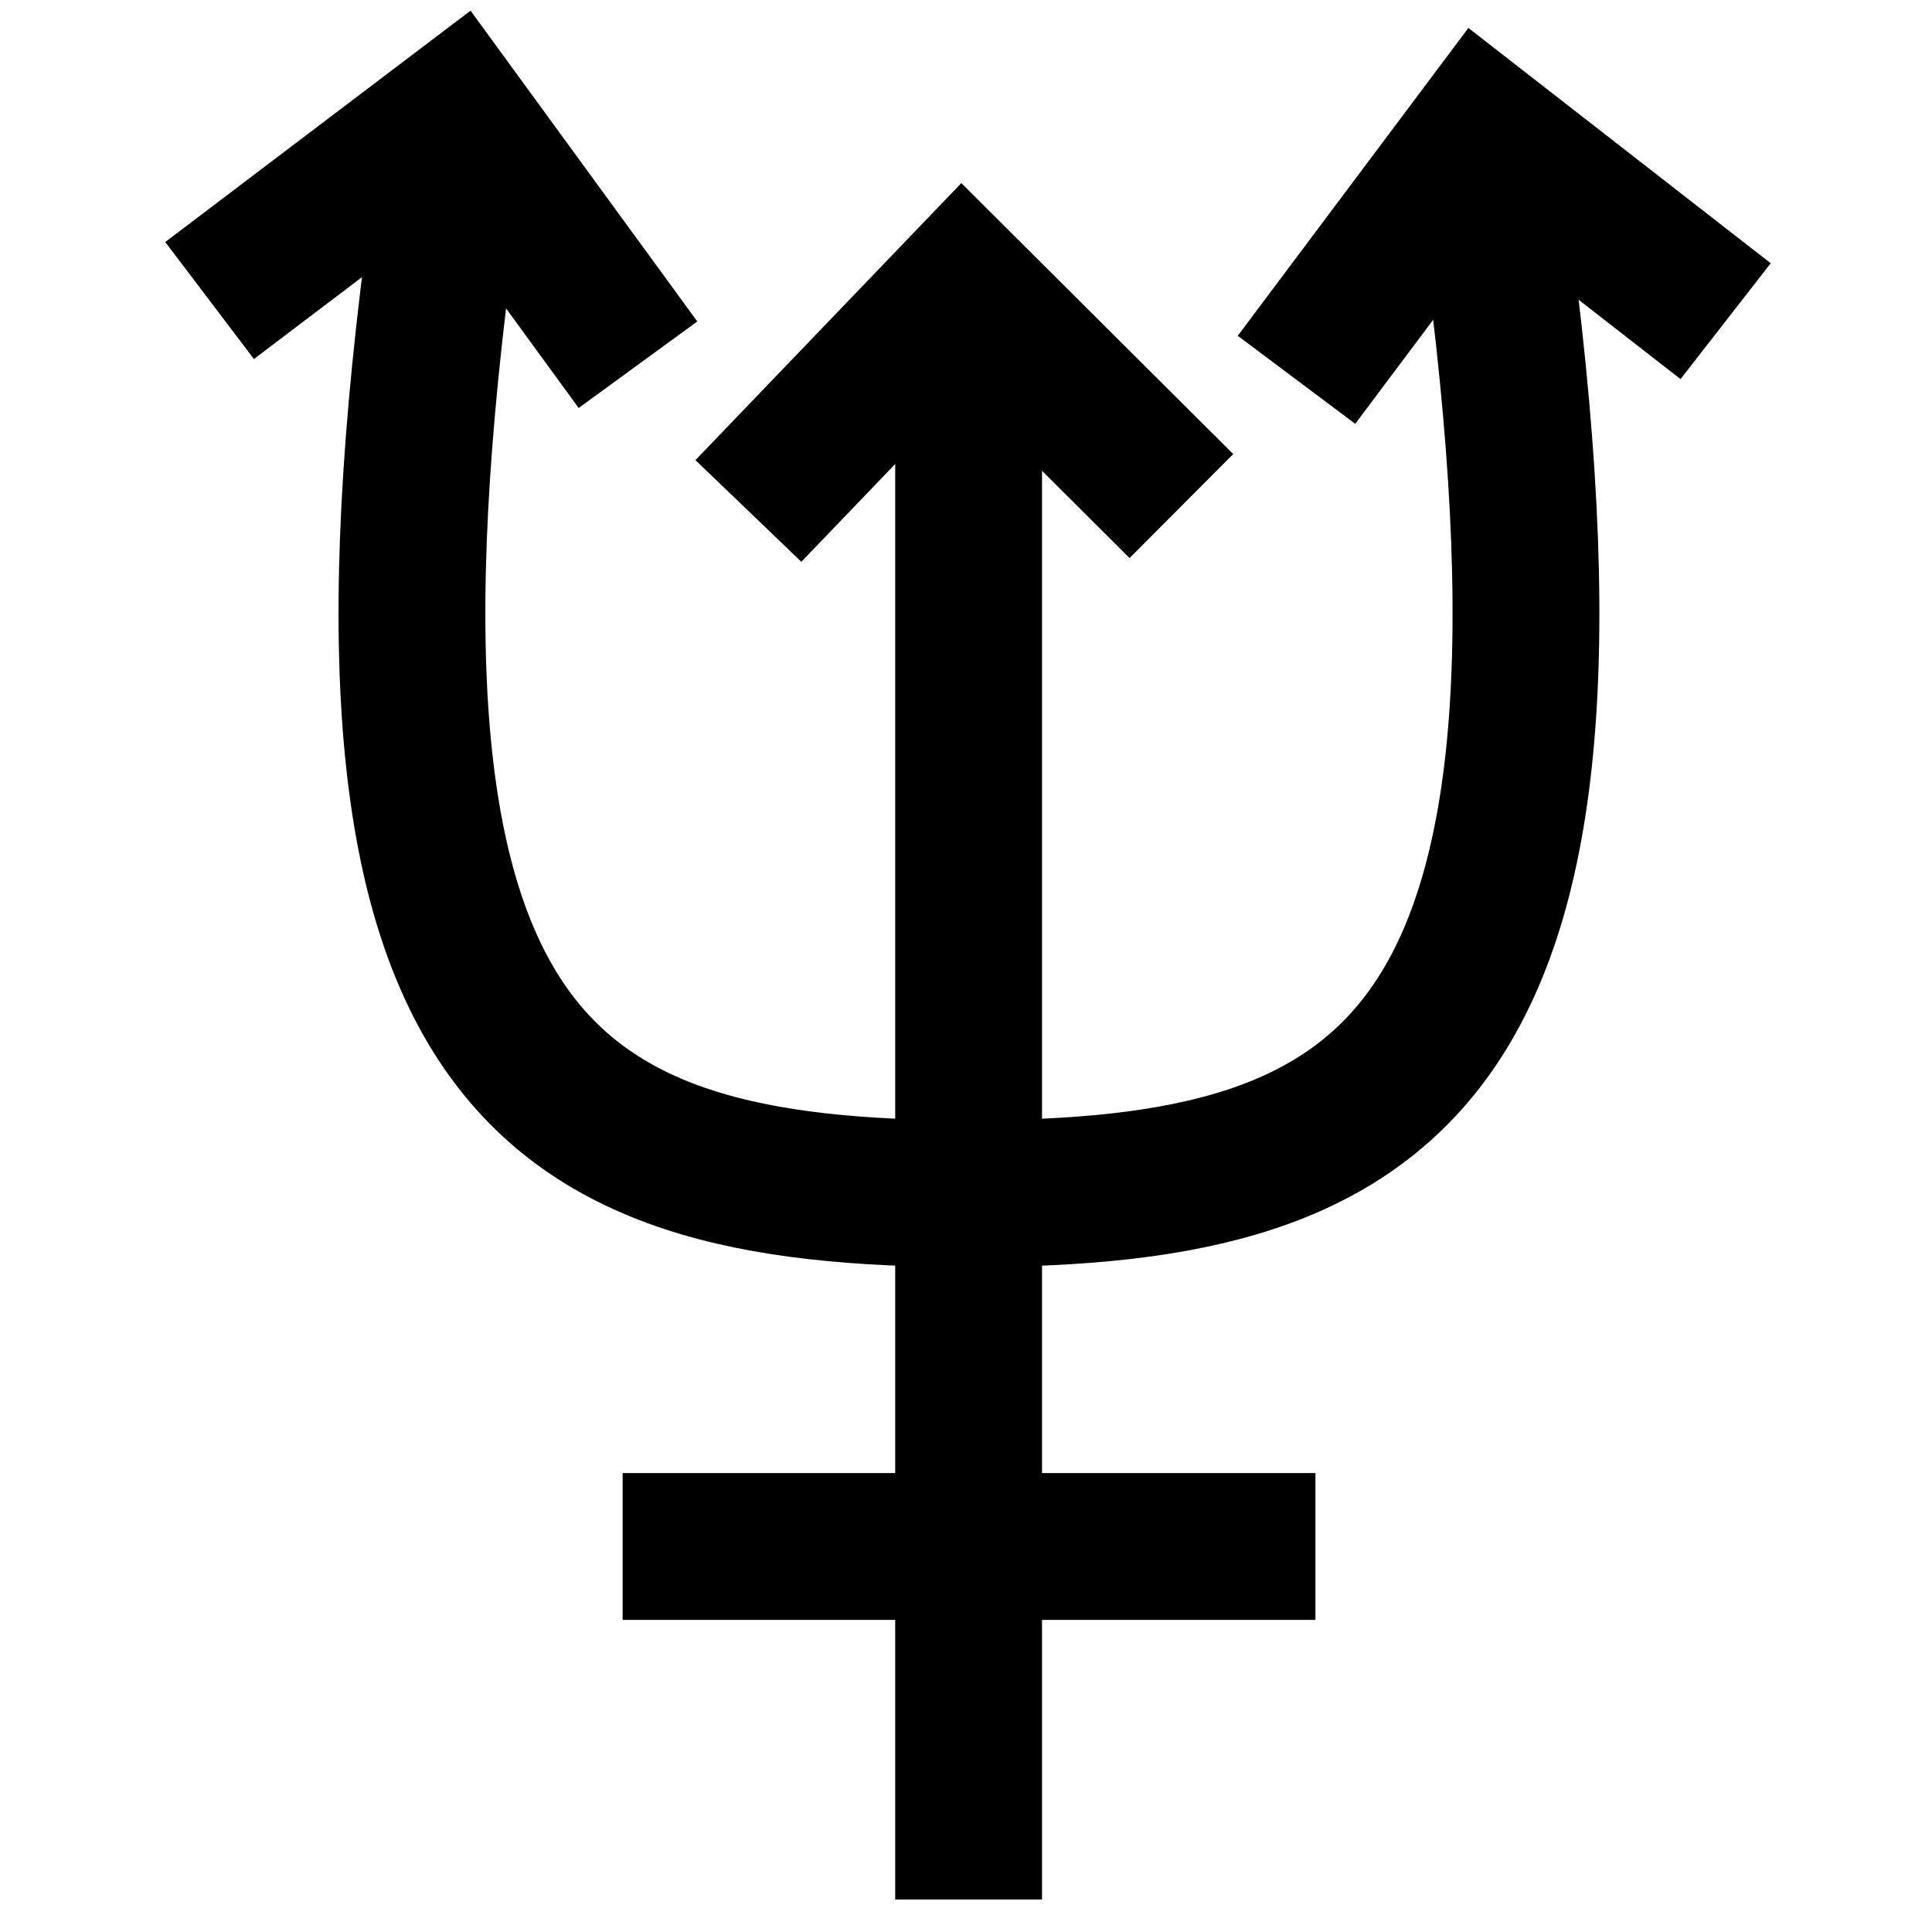 <?xml version="1.0" encoding="UTF-8" standalone="no"?>
<svg xmlns:rdf="http://www.w3.org/1999/02/22-rdf-syntax-ns#" xmlns="http://www.w3.org/2000/svg" version="1.0" xmlns:cc="http://creativecommons.org/ns#" xmlns:dc="http://purl.org/dc/elements/1.1/" viewBox="0 0 100 100">
	<defs></defs>
	<g transform="translate(-348.755,-428.091)">
		<g stroke-linejoin="miter" stroke-dashoffset="0" transform="matrix(2.533,0,0,2.533,-549.693,-796.84)" stroke="#000" stroke-linecap="butt" stroke-dasharray="none" stroke-miterlimit="4" stroke-width="3" fill="none">
			<path style="color:#000000;" d="m363.88,487.24c-2.654,18.034,1.77,20.74,10.617,20.74,8.848,0,13.272-2.705,10.617-20.74"/>
			<path style="color:#000000;" d="m374.49,489.04,0,33.364"/>
			<path style="color:#000000;" d="m367.42,515.19,14.157,0"/>
			<path style="color:#000000;" d="m358.98,489.73,5.021-3.805,3.733,5.117"/>
			<path style="color:#000000;" d="m369.99,494.03,4.375-4.558,4.473,4.458"/>
			<path style="color:#000000;" d="m381.19,491.35,3.797-5.068,4.972,3.87"/>
		</g>
	</g>
</svg>
